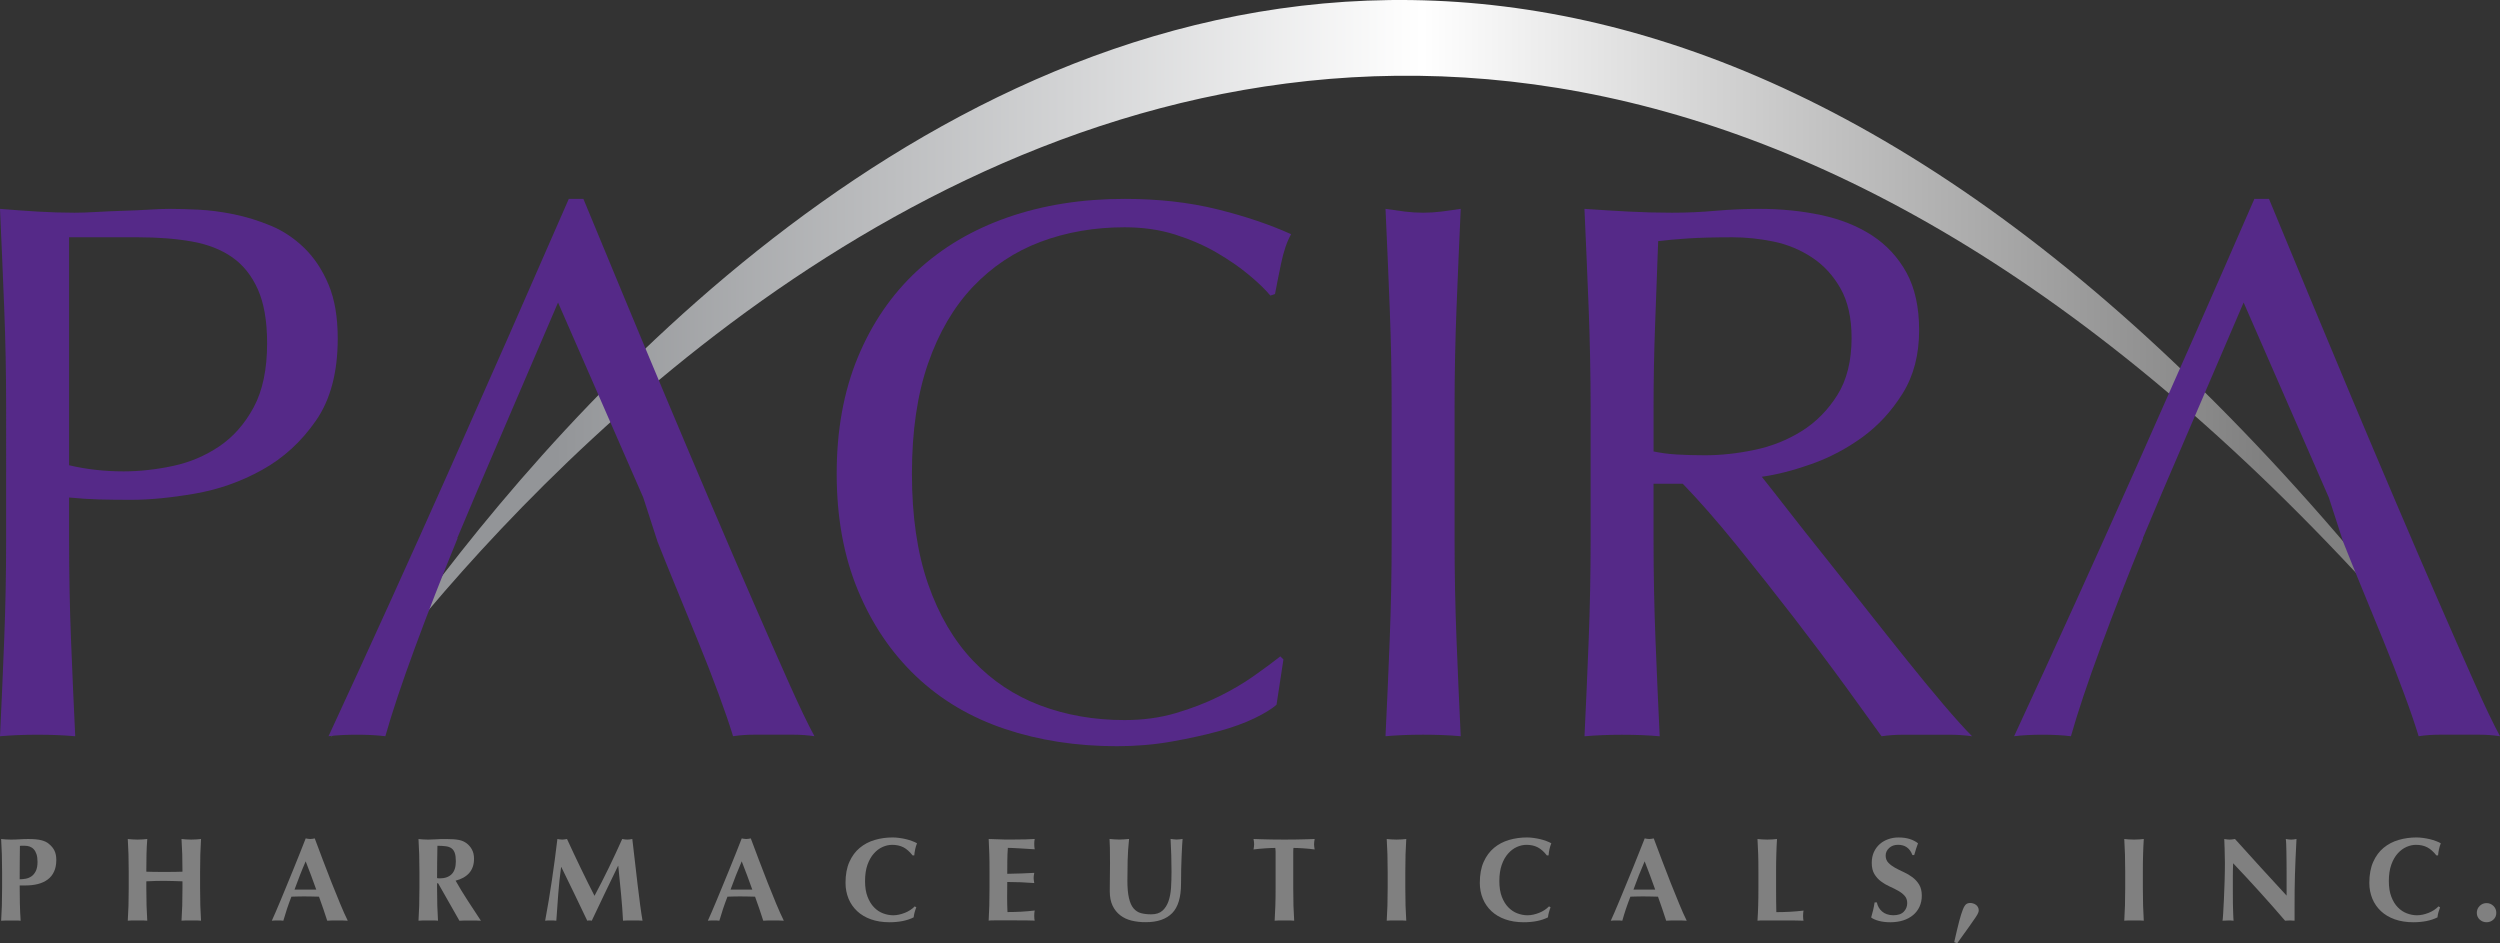 <?xml version="1.0" encoding="utf-8"?>
<!-- Generator: Adobe Illustrator 15.0.2, SVG Export Plug-In . SVG Version: 6.00 Build 0)  -->
<!DOCTYPE svg PUBLIC "-//W3C//DTD SVG 1.1//EN" "http://www.w3.org/Graphics/SVG/1.1/DTD/svg11.dtd">
<svg version="1.1" id="Layer_1" xmlns="http://www.w3.org/2000/svg" xmlns:xlink="http://www.w3.org/1999/xlink" x="0px" y="0px"
	 width="242.426px" height="91.471px" viewBox="4.58 4.042 242.426 91.471" enable-background="new 4.58 4.042 242.426 91.471"
	 xml:space="preserve">
<rect x="4.58" y="4.042" width="242.426" height="91.471" fill="#333333" stroke="none"/>
<g id="Logo">
	<path fill="#552988" d="M4.989,33.935c-0.125-3.15-0.26-6.364-0.409-9.639c1.191,0.1,2.394,0.186,3.61,0.261
		c1.215,0.074,2.419,0.112,3.609,0.112c0.597,0,1.314-0.024,2.158-0.074c0.844-0.048,1.701-0.086,2.568-0.113
		c0.868-0.024,1.7-0.061,2.494-0.111c0.793-0.048,1.463-0.075,2.01-0.075c0.745,0,1.663,0.027,2.753,0.075
		c1.092,0.051,2.245,0.2,3.462,0.448c1.215,0.248,2.418,0.621,3.609,1.115c1.191,0.499,2.271,1.217,3.239,2.16
		c0.968,0.943,1.749,2.122,2.344,3.535c0.597,1.414,0.894,3.165,0.894,5.248c0,3.276-0.707,5.932-2.121,7.964
		c-1.414,2.036-3.151,3.624-5.209,4.764c-2.061,1.144-4.244,1.912-6.55,2.308c-2.308,0.398-4.355,0.596-6.142,0.596
		c-1.142,0-2.184-0.012-3.126-0.036c-0.944-0.026-1.911-0.089-2.902-0.188v4.096c0,3.273,0.061,6.5,0.186,9.676
		c0.124,3.176,0.26,6.303,0.409,9.379c-1.143-0.102-2.357-0.148-3.647-0.148c-1.292,0-2.506,0.047-3.648,0.148
		c0.149-3.076,0.285-6.203,0.409-9.379c0.124-3.176,0.186-6.402,0.186-9.676V43.574C5.175,40.299,5.113,37.087,4.989,33.935z
		 M16.563,49.752c1.537,0,3.126-0.174,4.764-0.521c1.638-0.346,3.137-0.979,4.502-1.897c1.365-0.918,2.482-2.183,3.351-3.796
		c0.867-1.612,1.302-3.684,1.302-6.216c0-2.133-0.298-3.872-0.893-5.21c-0.596-1.341-1.428-2.382-2.493-3.125
		c-1.068-0.745-2.371-1.253-3.909-1.527c-1.538-0.272-3.275-0.409-5.209-0.409h-6.699v22.106
		C12.966,49.555,14.727,49.752,16.563,49.752z"/>
	<path fill="#552988" d="M126.245,73.683c-0.968,0.474-2.135,0.894-3.5,1.267c-1.365,0.375-2.893,0.707-4.578,1.006
		c-1.687,0.297-3.449,0.446-5.284,0.446c-3.92,0-7.544-0.562-10.866-1.676c-3.326-1.117-6.192-2.815-8.6-5.099
		c-2.406-2.283-4.291-5.073-5.656-8.375c-1.365-3.299-2.047-7.058-2.047-11.276c0-4.217,0.682-7.976,2.047-11.277
		c1.365-3.299,3.275-6.09,5.732-8.374c2.457-2.282,5.396-4.02,8.82-5.21c3.424-1.191,7.193-1.787,11.314-1.787
		c3.275,0,6.264,0.335,8.97,1.004c2.704,0.669,5.099,1.477,7.183,2.419c-0.396,0.696-0.721,1.638-0.969,2.828
		c-0.248,1.191-0.445,2.185-0.594,2.978l-0.447,0.149c-0.496-0.595-1.189-1.266-2.084-2.01c-0.893-0.745-1.936-1.462-3.127-2.158
		c-1.191-0.694-2.531-1.276-4.021-1.75c-1.487-0.47-3.125-0.707-4.911-0.707c-2.929,0-5.646,0.474-8.15,1.414
		c-2.508,0.945-4.689,2.396-6.551,4.355c-1.861,1.962-3.312,4.442-4.354,7.444c-1.042,3.003-1.562,6.563-1.562,10.682
		c0,4.12,0.521,7.679,1.562,10.683c1.042,3.002,2.493,5.482,4.354,7.442c1.861,1.961,4.043,3.412,6.551,4.354
		c2.504,0.941,5.222,1.412,8.15,1.412c1.786,0,3.434-0.223,4.949-0.668c1.513-0.447,2.903-0.979,4.168-1.602
		c1.266-0.619,2.407-1.29,3.424-2.01c1.018-0.719,1.873-1.352,2.567-1.896l0.3,0.297l-0.67,4.393
		C127.918,72.777,127.211,73.211,126.245,73.683z"/>
	<path fill="#552988" d="M139.342,33.935c-0.123-3.15-0.258-6.364-0.408-9.639c0.645,0.1,1.266,0.186,1.861,0.261
		c0.596,0.074,1.19,0.112,1.787,0.112c0.596,0,1.19-0.038,1.785-0.112c0.596-0.075,1.215-0.161,1.86-0.261
		c-0.147,3.275-0.285,6.489-0.408,9.639c-0.125,3.152-0.188,6.364-0.188,9.64v12.804c0,3.273,0.062,6.5,0.188,9.676
		c0.123,3.176,0.261,6.303,0.408,9.379c-1.142-0.102-2.356-0.148-3.646-0.148c-1.291,0-2.508,0.047-3.648,0.148
		c0.15-3.076,0.285-6.203,0.408-9.379c0.125-3.176,0.188-6.402,0.188-9.676V43.574C139.53,40.299,139.467,37.087,139.342,33.935z"/>
	<path fill="#552988" d="M158.633,33.935c-0.123-3.15-0.26-6.364-0.408-9.639c1.438,0.1,2.852,0.186,4.242,0.261
		c1.389,0.074,2.803,0.112,4.242,0.112c1.438,0,2.852-0.062,4.244-0.187c1.387-0.122,2.803-0.186,4.241-0.186
		c2.084,0,4.068,0.199,5.953,0.597c1.886,0.397,3.537,1.055,4.951,1.971c1.414,0.919,2.53,2.123,3.351,3.609
		c0.817,1.49,1.229,3.351,1.229,5.585c0,2.381-0.533,4.428-1.602,6.141c-1.066,1.71-2.369,3.126-3.908,4.242
		c-1.537,1.116-3.189,1.985-4.949,2.605c-1.762,0.621-3.361,1.031-4.801,1.228c0.598,0.745,1.414,1.787,2.457,3.127
		c1.041,1.34,2.207,2.816,3.496,4.428c1.293,1.614,2.633,3.301,4.021,5.062c1.39,1.762,2.729,3.452,4.021,5.062
		c1.291,1.612,2.506,3.09,3.646,4.432c1.142,1.338,2.06,2.357,2.754,3.051c-0.744-0.102-1.487-0.148-2.231-0.148s-1.488,0-2.232,0
		c-0.695,0-1.414,0-2.158,0c-0.746,0-1.465,0.047-2.16,0.148c-0.742-1.043-1.873-2.605-3.387-4.689
		c-1.514-2.082-3.189-4.316-5.025-6.699c-1.834-2.381-3.709-4.75-5.617-7.108c-1.91-2.354-3.66-4.354-5.248-5.992h-2.83v5.435
		c0,3.274,0.062,6.502,0.188,9.677c0.123,3.176,0.261,6.303,0.408,9.379c-1.142-0.103-2.356-0.147-3.646-0.147
		c-1.291,0-2.508,0.047-3.646,0.147c0.148-3.076,0.285-6.203,0.408-9.379c0.123-3.175,0.186-6.402,0.186-9.677V43.574
		C158.819,40.299,158.756,37.087,158.633,33.935z M167.194,48.116c0.82,0.049,1.723,0.074,2.717,0.074
		c1.537,0,3.137-0.172,4.801-0.521c1.662-0.346,3.189-0.954,4.578-1.824c1.39-0.867,2.543-2.034,3.461-3.498
		c0.918-1.463,1.377-3.312,1.377-5.546c0-1.934-0.36-3.535-1.078-4.8c-0.721-1.266-1.651-2.271-2.793-3.014
		c-1.141-0.745-2.381-1.253-3.721-1.527c-1.34-0.272-2.656-0.409-3.945-0.409c-1.737,0-3.176,0.037-4.315,0.111
		c-1.144,0.075-2.11,0.163-2.903,0.261c-0.101,2.729-0.199,5.434-0.297,8.113c-0.101,2.679-0.15,5.359-0.15,8.039v4.244
		C165.618,47.966,166.375,48.066,167.194,48.116z"/>
	
		<linearGradient id="SVGID_1_" gradientUnits="userSpaceOnUse" x1="58.39" y1="58.523" x2="223.947" y2="58.523" gradientTransform="matrix(1 0 0 -1 0 98.333)">
		<stop  offset="0" style="stop-color:#939598"/>
		<stop  offset="0.508" style="stop-color:#FFFFFF"/>
		<stop  offset="1" style="stop-color:#808080"/>
	</linearGradient>
	<path fill="url(#SVGID_1_)" d="M246.278,74.917C129.592-84.938,36.643,75.579,36.643,75.579s94.395-144,209.635-0.652V74.917z"/>
	<path fill="#552988" d="M81.061,70.222c-1.018-2.281-2.158-4.875-3.423-7.779c-1.266-2.901-2.618-6.04-4.057-9.416
		c-1.44-3.374-2.88-6.773-4.317-10.197c-1.439-3.425-2.855-6.812-4.242-10.161c-1.39-3.35-2.68-6.463-3.871-9.341h-1.414
		c-3.871,8.883-7.719,17.616-11.537,26.201c-3.822,8.587-7.742,17.22-11.762,25.904c0.844-0.103,1.762-0.147,2.754-0.147
		c0.992,0,1.91,0.047,2.755,0.147c0.644-2.281,1.61-5.175,2.902-8.673c1.231-3.34,2.603-6.854,4.106-10.532h-0.037l1.9-4.503
		l7.875-18.348l8.262,18.907l1.372,4.238h-0.005c0.553,1.396,1.136,2.84,1.76,4.357c0.744,1.812,1.477,3.6,2.196,5.361
		c0.718,1.762,1.378,3.448,1.972,5.061c0.596,1.613,1.068,2.99,1.415,4.132c0.694-0.103,1.352-0.147,1.973-0.147
		c0.62,0,1.276,0,1.972,0c0.694,0,1.352,0,1.974,0c0.618,0,1.276,0.047,1.973,0.147C82.911,74.245,82.079,72.504,81.061,70.222z"/>
	<path fill="#552988" d="M244.514,70.222c-1.018-2.281-2.158-4.875-3.424-7.779c-1.266-2.901-2.617-6.04-4.057-9.416
		c-1.439-3.374-2.88-6.773-4.318-10.197c-1.439-3.425-2.854-6.812-4.242-10.161c-1.391-3.35-2.68-6.463-3.869-9.341h-1.416
		c-3.869,8.883-7.717,17.616-11.537,26.201c-3.822,8.587-7.74,17.22-11.762,25.904c0.846-0.103,1.762-0.147,2.756-0.147
		c0.992,0,1.91,0.047,2.754,0.147c0.645-2.281,1.611-5.175,2.902-8.673c1.229-3.34,2.602-6.854,4.104-10.532h-0.034l1.899-4.503
		l7.875-18.348l8.26,18.907l1.373,4.238h-0.006c0.556,1.396,1.136,2.84,1.761,4.357c0.743,1.812,1.477,3.6,2.196,5.361
		c0.717,1.762,1.377,3.448,1.972,5.061c0.598,1.613,1.067,2.99,1.416,4.132c0.692-0.103,1.352-0.147,1.973-0.147s1.277,0,1.973,0
		c0.693,0,1.35,0,1.973,0c0.619,0,1.275,0.047,1.971,0.147C246.362,74.245,245.53,72.504,244.514,70.222z"/>
	<path fill="#808080" d="M4.76,86.892C4.745,86.398,4.721,85.9,4.69,85.4c0.132,0.017,0.273,0.029,0.427,0.039
		c0.153,0.015,0.327,0.019,0.519,0.019c0.27,0,0.548-0.008,0.835-0.027c0.289-0.02,0.572-0.03,0.848-0.03
		c0.546,0,0.973,0.039,1.28,0.121c0.308,0.08,0.549,0.196,0.725,0.353c0.246,0.201,0.428,0.422,0.543,0.668
		c0.115,0.246,0.173,0.543,0.173,0.889c0,0.438-0.073,0.814-0.219,1.129c-0.146,0.316-0.351,0.572-0.617,0.768
		c-0.266,0.197-0.578,0.34-0.94,0.434c-0.359,0.093-0.756,0.14-1.187,0.14H6.488c0,0.574,0.006,1.149,0.018,1.724
		c0.012,0.574,0.037,1.141,0.075,1.701c-0.131-0.017-0.273-0.023-0.427-0.023c-0.154,0-0.327,0-0.518,0c-0.192,0-0.365,0-0.519,0
		c-0.154,0-0.295,0.008-0.427,0.023c0.031-0.478,0.055-0.964,0.07-1.459c0.015-0.496,0.023-1.062,0.023-1.701v-1.568
		C4.783,87.958,4.774,87.388,4.76,86.892z M8.121,86.875c-0.065-0.199-0.154-0.357-0.266-0.478
		c-0.111-0.121-0.242-0.207-0.392-0.263c-0.15-0.053-0.305-0.079-0.467-0.079H6.73c-0.039,0-0.078,0-0.116,0
		c-0.038,0-0.072,0.004-0.103,0.012c-0.007,0.554-0.013,1.099-0.017,1.632c-0.004,0.534-0.006,1.071-0.006,1.608
		c0.193,0,0.391-0.021,0.594-0.058c0.205-0.039,0.39-0.117,0.559-0.237c0.169-0.117,0.308-0.289,0.416-0.513
		c0.108-0.223,0.162-0.52,0.162-0.889C8.219,87.323,8.186,87.077,8.121,86.875z"/>
	<path fill="#808080" d="M21.399,89.476c-0.293-0.013-0.586-0.019-0.878-0.019s-0.584,0.004-0.876,0.012
		c-0.292,0.009-0.584,0.019-0.876,0.035v0.656c0,0.639,0.007,1.205,0.023,1.701c0.015,0.496,0.039,0.982,0.068,1.459
		c-0.13-0.016-0.272-0.023-0.426-0.023c-0.154,0-0.325,0-0.518,0s-0.366,0-0.52,0s-0.297,0.009-0.425,0.023
		c0.03-0.477,0.052-0.963,0.069-1.459c0.015-0.496,0.022-1.062,0.022-1.701v-1.568c0-0.637-0.007-1.204-0.022-1.7
		c-0.017-0.494-0.039-0.992-0.069-1.492c0.128,0.017,0.272,0.029,0.425,0.039c0.153,0.015,0.327,0.019,0.52,0.019
		s0.364-0.004,0.518-0.019c0.154-0.01,0.296-0.022,0.426-0.039c-0.038,0.5-0.063,0.994-0.074,1.481
		c-0.012,0.488-0.018,1.052-0.018,1.688c0.2,0.009,0.441,0.017,0.722,0.019c0.281,0.004,0.627,0.006,1.043,0.006
		c0.415,0,0.753-0.002,1.013-0.006c0.263-0.002,0.505-0.01,0.728-0.019c0-0.637-0.007-1.198-0.022-1.688
		c-0.015-0.488-0.039-0.981-0.07-1.481c0.131,0.017,0.273,0.029,0.427,0.039c0.155,0.015,0.326,0.019,0.519,0.019
		s0.366-0.004,0.519-0.019c0.154-0.01,0.297-0.022,0.427-0.039c-0.031,0.5-0.055,0.998-0.069,1.492
		c-0.015,0.496-0.022,1.063-0.022,1.7v1.568c0,0.639,0.007,1.205,0.022,1.701c0.015,0.496,0.039,0.982,0.069,1.459
		c-0.13-0.016-0.273-0.023-0.427-0.023c-0.153,0-0.326,0-0.519,0c-0.192,0-0.364,0-0.519,0c-0.154,0-0.296,0.009-0.427,0.023
		c0.031-0.477,0.055-0.963,0.07-1.459s0.022-1.062,0.022-1.701v-0.656C21.982,89.499,21.691,89.488,21.399,89.476z"/>
	<path fill="#808080" d="M38.303,93.323c-0.185-0.017-0.359-0.023-0.525-0.023c-0.165,0-0.328,0-0.489,0c-0.162,0-0.324,0-0.491,0
		c-0.166,0-0.327,0.008-0.488,0.023c-0.125-0.378-0.252-0.763-0.382-1.154c-0.131-0.392-0.271-0.783-0.415-1.176
		c-0.245-0.009-0.492-0.013-0.737-0.017c-0.247-0.007-0.493-0.009-0.738-0.009c-0.2,0-0.399,0.002-0.6,0.009
		c-0.2,0.004-0.399,0.008-0.6,0.017c-0.153,0.393-0.295,0.784-0.426,1.176c-0.13,0.393-0.25,0.776-0.357,1.154
		c-0.091-0.017-0.183-0.023-0.271-0.023c-0.088,0-0.179,0-0.271,0c-0.092,0-0.184,0-0.277,0c-0.092,0-0.192,0.008-0.299,0.023
		c0.091-0.201,0.215-0.479,0.368-0.83c0.154-0.354,0.323-0.755,0.508-1.199c0.185-0.445,0.382-0.926,0.593-1.438
		c0.212-0.511,0.423-1.024,0.635-1.549c0.211-0.522,0.418-1.039,0.623-1.548c0.203-0.506,0.389-0.979,0.559-1.418
		c0.076,0.017,0.15,0.031,0.219,0.041c0.069,0.015,0.143,0.019,0.219,0.019c0.078,0,0.15-0.004,0.22-0.019
		c0.069-0.01,0.142-0.024,0.219-0.041c0.247,0.654,0.51,1.354,0.789,2.101c0.28,0.744,0.563,1.478,0.849,2.197
		c0.283,0.719,0.561,1.399,0.831,2.047C37.834,92.331,38.081,92.875,38.303,93.323z M34.221,87.566
		c-0.201,0.461-0.389,0.918-0.564,1.367c-0.178,0.45-0.352,0.909-0.52,1.377h2.111c-0.17-0.468-0.339-0.927-0.502-1.377
		C34.58,88.484,34.407,88.027,34.221,87.566z"/>
	<path fill="#808080" d="M46.963,89.689v0.474c0,0.639,0.006,1.205,0.022,1.7c0.016,0.496,0.038,0.981,0.069,1.46
		c-0.131-0.017-0.273-0.023-0.426-0.023c-0.154,0-0.328,0-0.52,0s-0.365,0-0.52,0c-0.153,0-0.296,0.008-0.426,0.023
		c0.029-0.479,0.053-0.964,0.068-1.46c0.015-0.495,0.023-1.062,0.023-1.7v-1.568c0-0.637-0.008-1.205-0.023-1.701
		c-0.016-0.494-0.039-0.992-0.068-1.492c0.13,0.016,0.272,0.029,0.426,0.039c0.154,0.014,0.328,0.018,0.52,0.018
		c0.207,0,0.443-0.008,0.708-0.026c0.266-0.021,0.595-0.029,0.986-0.029c0.292,0,0.543,0.009,0.751,0.022
		c0.207,0.015,0.385,0.037,0.535,0.068s0.281,0.07,0.393,0.121s0.217,0.109,0.316,0.178c0.231,0.17,0.414,0.379,0.547,0.629
		c0.136,0.25,0.203,0.55,0.203,0.896c0,0.562-0.154,1.021-0.462,1.373s-0.749,0.603-1.325,0.75c0.369,0.651,0.764,1.304,1.188,1.953
		c0.422,0.647,0.846,1.293,1.268,1.933c-0.176-0.017-0.349-0.023-0.518-0.023c-0.17,0-0.344,0-0.519,0c-0.179,0-0.353,0-0.525,0
		c-0.172,0-0.349,0.008-0.524,0.023l-2.065-3.634h-0.102V89.689z M48.681,86.758c-0.069-0.198-0.175-0.352-0.317-0.454
		c-0.142-0.103-0.327-0.171-0.555-0.201c-0.226-0.028-0.496-0.047-0.812-0.047c-0.022,1.047-0.034,2.092-0.034,3.137
		c0.046,0.009,0.09,0.015,0.133,0.019c0.041,0.004,0.081,0.006,0.12,0.006c0.507,0,0.896-0.137,1.165-0.41
		c0.268-0.271,0.402-0.686,0.402-1.24C48.784,87.23,48.75,86.959,48.681,86.758z"/>
	<path fill="#808080" d="M58.713,90.738c-0.062,0.861-0.123,1.724-0.186,2.585c-0.092-0.017-0.184-0.023-0.275-0.023
		s-0.182,0-0.266,0c-0.092,0-0.182,0-0.271,0c-0.088,0-0.179,0.008-0.271,0.023c0.246-1.322,0.464-2.64,0.656-3.945
		c0.194-1.305,0.37-2.631,0.53-3.978c0.086,0.017,0.165,0.029,0.238,0.039c0.072,0.015,0.152,0.019,0.235,0.019
		c0.068,0,0.143-0.004,0.218-0.019c0.078-0.01,0.159-0.022,0.242-0.039c0.209,0.461,0.427,0.931,0.654,1.406
		c0.226,0.478,0.451,0.95,0.678,1.424c0.229,0.476,0.455,0.938,0.682,1.392c0.228,0.453,0.443,0.883,0.652,1.289
		c0.459-0.859,0.92-1.761,1.377-2.701c0.458-0.943,0.893-1.879,1.309-2.81c0.192,0.037,0.357,0.058,0.496,0.058
		c0.131,0,0.292-0.021,0.484-0.058c0.078,0.66,0.159,1.371,0.248,2.134c0.088,0.76,0.174,1.506,0.258,2.231
		c0.086,0.728,0.17,1.403,0.255,2.034c0.085,0.63,0.161,1.138,0.23,1.521c-0.153-0.016-0.31-0.023-0.468-0.023
		c-0.156,0-0.312,0-0.467,0c-0.155,0-0.311,0-0.472,0c-0.163,0-0.323,0.009-0.484,0.023c-0.038-0.791-0.103-1.648-0.19-2.572
		c-0.089-0.922-0.178-1.838-0.271-2.744h-0.021c-0.439,0.906-0.87,1.802-1.292,2.677c-0.425,0.875-0.843,1.756-1.257,2.642
		c-0.039-0.009-0.076-0.015-0.109-0.019c-0.035-0.005-0.071-0.007-0.109-0.007c-0.039,0-0.075,0.002-0.111,0.007
		c-0.033,0.004-0.07,0.01-0.109,0.019c-0.414-0.861-0.827-1.724-1.238-2.584c-0.412-0.861-0.837-1.732-1.275-2.617H58.99
		C58.868,89.004,58.775,89.875,58.713,90.738z"/>
	<path fill="#808080" d="M80.588,93.323c-0.186-0.017-0.359-0.023-0.525-0.023c-0.164,0-0.328,0-0.49,0c-0.16,0-0.324,0-0.49,0
		c-0.165,0-0.328,0.008-0.49,0.023c-0.123-0.378-0.249-0.763-0.38-1.154c-0.131-0.392-0.271-0.783-0.415-1.176
		c-0.246-0.009-0.492-0.013-0.737-0.017c-0.247-0.007-0.493-0.009-0.739-0.009c-0.2,0-0.399,0.002-0.6,0.009
		c-0.199,0.004-0.399,0.008-0.6,0.017c-0.152,0.393-0.296,0.784-0.426,1.176c-0.131,0.393-0.25,0.776-0.358,1.154
		c-0.093-0.017-0.183-0.023-0.271-0.023s-0.18,0-0.271,0c-0.091,0-0.185,0-0.277,0c-0.092,0-0.191,0.008-0.299,0.023
		c0.094-0.201,0.215-0.479,0.369-0.83c0.153-0.354,0.322-0.755,0.507-1.199c0.185-0.445,0.384-0.926,0.594-1.438
		c0.212-0.511,0.423-1.024,0.635-1.549c0.211-0.522,0.419-1.039,0.624-1.548c0.203-0.506,0.389-0.979,0.558-1.418
		c0.077,0.017,0.149,0.031,0.22,0.041c0.069,0.015,0.143,0.019,0.217,0.019c0.078,0,0.152-0.004,0.221-0.019
		c0.07-0.01,0.143-0.024,0.22-0.041c0.245,0.654,0.509,1.354,0.79,2.101c0.279,0.744,0.562,1.478,0.848,2.197
		c0.285,0.719,0.561,1.399,0.829,2.047C80.12,92.331,80.366,92.875,80.588,93.323z M76.505,87.566
		c-0.199,0.461-0.388,0.918-0.564,1.367c-0.177,0.45-0.351,0.909-0.52,1.377h2.11c-0.168-0.468-0.337-0.927-0.501-1.377
		C76.866,88.484,76.69,88.027,76.505,87.566z"/>
	<path fill="#808080" d="M93.272,92.508c-0.047,0.164-0.076,0.328-0.094,0.49c-0.621,0.314-1.406,0.474-2.351,0.474
		c-0.669,0-1.268-0.097-1.793-0.283c-0.527-0.188-0.974-0.453-1.339-0.797c-0.365-0.343-0.644-0.746-0.836-1.216
		c-0.19-0.469-0.288-0.977-0.288-1.52c0-0.802,0.124-1.48,0.374-2.037c0.25-0.558,0.585-1.011,1.004-1.359
		c0.42-0.35,0.906-0.605,1.459-0.768c0.553-0.164,1.134-0.242,1.74-0.242c0.2,0,0.412,0.016,0.636,0.047
		c0.222,0.029,0.437,0.07,0.646,0.119c0.207,0.051,0.405,0.108,0.594,0.182c0.188,0.068,0.346,0.141,0.479,0.217
		c-0.078,0.193-0.137,0.387-0.178,0.584c-0.043,0.195-0.072,0.393-0.088,0.594h-0.161c-0.292-0.371-0.591-0.633-0.899-0.791
		c-0.309-0.156-0.669-0.236-1.083-0.236c-0.309,0-0.617,0.068-0.931,0.207c-0.311,0.14-0.593,0.351-0.846,0.636
		c-0.254,0.284-0.459,0.646-0.619,1.09c-0.156,0.44-0.235,0.972-0.235,1.586c0,0.593,0.081,1.099,0.243,1.517
		s0.371,0.762,0.629,1.024c0.257,0.267,0.547,0.461,0.875,0.584s0.655,0.187,0.986,0.187c0.184,0,0.373-0.023,0.566-0.064
		c0.191-0.043,0.379-0.1,0.563-0.174c0.186-0.072,0.36-0.164,0.524-0.271c0.166-0.106,0.311-0.227,0.434-0.356l0.15,0.094
		C93.37,92.179,93.317,92.342,93.272,92.508z"/>
	<path fill="#808080" d="M100.515,86.892c-0.013-0.494-0.033-0.992-0.062-1.492c0.346,0.009,0.689,0.019,1.027,0.033
		c0.339,0.019,0.68,0.022,1.027,0.022c0.568,0,1.074-0.004,1.516-0.018c0.441-0.01,0.74-0.023,0.894-0.039
		c-0.032,0.123-0.046,0.283-0.046,0.484c0,0.123,0.002,0.219,0.012,0.287c0.007,0.07,0.019,0.146,0.034,0.229
		c-0.224-0.015-0.468-0.028-0.731-0.045c-0.266-0.017-0.524-0.03-0.773-0.047c-0.25-0.017-0.475-0.026-0.674-0.035
		c-0.201-0.008-0.344-0.01-0.428-0.01c-0.031,0.422-0.047,0.842-0.051,1.258c-0.005,0.414-0.007,0.832-0.007,1.256
		c0.499-0.008,0.952-0.021,1.354-0.034c0.404-0.017,0.824-0.035,1.264-0.058c-0.023,0.131-0.041,0.229-0.047,0.299
		c-0.008,0.07-0.012,0.144-0.012,0.22c0,0.062,0.006,0.125,0.018,0.188c0.012,0.065,0.024,0.159,0.041,0.282
		c-0.877-0.067-1.75-0.104-2.618-0.104c0,0.246-0.001,0.492-0.005,0.736c-0.005,0.248-0.006,0.494-0.006,0.74
		c0,0.498,0.011,0.979,0.033,1.441c0.439,0,0.876-0.013,1.314-0.035c0.439-0.023,0.883-0.062,1.327-0.115
		c-0.016,0.084-0.027,0.16-0.034,0.229c-0.01,0.067-0.012,0.166-0.012,0.289s0.002,0.22,0.012,0.287
		c0.007,0.069,0.019,0.127,0.034,0.174c-0.208-0.008-0.464-0.014-0.768-0.019c-0.304-0.004-0.72-0.006-1.251-0.006
		c-0.469,0-0.85,0-1.141,0c-0.285,0-0.513,0-0.688,0c-0.172,0-0.303,0.002-0.391,0.006c-0.089,0.005-0.164,0.011-0.227,0.019
		c0.028-0.478,0.049-0.963,0.062-1.459c0.013-0.495,0.021-1.062,0.021-1.7V88.59C100.537,87.958,100.528,87.388,100.515,86.892z"/>
	<path fill="#808080" d="M114.322,93.316c-0.429-0.104-0.797-0.276-1.112-0.521c-0.315-0.242-0.564-0.553-0.744-0.934
		c-0.181-0.381-0.271-0.844-0.271-1.391c0-0.307,0.002-0.582,0.006-0.822c0.004-0.242,0.006-0.469,0.006-0.676
		s0.002-0.406,0.006-0.6c0.002-0.191,0.005-0.394,0.005-0.601c0-0.623-0.005-1.127-0.011-1.51c-0.008-0.386-0.02-0.675-0.035-0.865
		c0.155,0.017,0.312,0.028,0.475,0.039c0.162,0.015,0.318,0.019,0.473,0.019c0.152,0,0.311-0.004,0.473-0.019
		c0.16-0.011,0.317-0.022,0.473-0.039c-0.077,0.744-0.125,1.438-0.139,2.082c-0.017,0.642-0.024,1.293-0.024,1.955
		c0,0.698,0.05,1.265,0.152,1.694c0.099,0.429,0.246,0.763,0.442,0.996c0.197,0.234,0.438,0.39,0.722,0.467
		c0.282,0.076,0.614,0.115,0.991,0.115c0.46,0,0.822-0.115,1.084-0.346c0.261-0.23,0.459-0.539,0.593-0.922
		c0.136-0.385,0.216-0.826,0.249-1.322c0.029-0.494,0.045-1.012,0.045-1.551c0-0.529-0.007-1.059-0.023-1.584
		c-0.014-0.527-0.037-1.055-0.068-1.586c0.109,0.016,0.211,0.029,0.312,0.039c0.1,0.014,0.189,0.018,0.275,0.018
		c0.102,0,0.195-0.004,0.289-0.018c0.092-0.01,0.188-0.023,0.289-0.039c-0.017,0.168-0.031,0.395-0.047,0.68
		s-0.031,0.613-0.047,0.986c-0.016,0.373-0.029,0.783-0.041,1.234c-0.012,0.449-0.016,0.924-0.016,1.424
		c0,1.336-0.288,2.297-0.865,2.877c-0.576,0.58-1.422,0.871-2.537,0.871C115.208,93.472,114.749,93.418,114.322,93.316z"/>
	<path fill="#808080" d="M128.276,86.667c-0.004-0.184-0.016-0.317-0.031-0.401c-0.115,0-0.256,0.002-0.426,0.01
		c-0.17,0.009-0.352,0.021-0.542,0.029c-0.192,0.012-0.39,0.026-0.589,0.047s-0.384,0.039-0.553,0.062
		c0.015-0.084,0.027-0.168,0.04-0.254c0.013-0.084,0.018-0.168,0.018-0.252c0-0.086-0.005-0.17-0.018-0.254
		c-0.012-0.086-0.024-0.168-0.04-0.254c0.261,0.008,0.499,0.016,0.709,0.023c0.211,0.007,0.428,0.012,0.646,0.016
		c0.219,0.006,0.457,0.01,0.715,0.014c0.258,0.002,0.566,0.004,0.928,0.004c0.363,0,0.673-0.002,0.929-0.004
		c0.258-0.004,0.494-0.008,0.709-0.014c0.215-0.004,0.426-0.008,0.629-0.016s0.425-0.016,0.662-0.023
		c-0.015,0.086-0.026,0.168-0.039,0.254c-0.01,0.084-0.019,0.168-0.019,0.254c0,0.084,0.009,0.168,0.019,0.252
		c0.013,0.086,0.024,0.17,0.039,0.254c-0.151-0.022-0.326-0.043-0.519-0.062c-0.192-0.021-0.383-0.035-0.571-0.047
		c-0.188-0.011-0.365-0.021-0.535-0.029c-0.168-0.008-0.312-0.01-0.429-0.01c-0.006,0.036-0.012,0.092-0.016,0.159
		c-0.004,0.07-0.006,0.15-0.006,0.242v0.613v2.881c0,0.639,0.008,1.205,0.021,1.701c0.018,0.496,0.041,0.982,0.07,1.459
		c-0.132-0.016-0.271-0.023-0.429-0.023c-0.151,0-0.323,0-0.519,0c-0.19,0-0.364,0-0.52,0c-0.154,0-0.295,0.009-0.426,0.023
		c0.031-0.477,0.053-0.963,0.068-1.459c0.018-0.496,0.024-1.062,0.024-1.701V87.28C128.282,87.056,128.28,86.853,128.276,86.667z"/>
	<path fill="#808080" d="M139.12,86.892c-0.016-0.494-0.037-0.992-0.068-1.492c0.13,0.017,0.271,0.029,0.427,0.039
		c0.151,0.015,0.326,0.019,0.521,0.019c0.19,0,0.362-0.004,0.518-0.019c0.154-0.01,0.297-0.022,0.428-0.039
		c-0.031,0.5-0.055,0.998-0.07,1.492c-0.016,0.496-0.022,1.063-0.022,1.7v1.568c0,0.639,0.008,1.205,0.022,1.701
		c0.016,0.496,0.039,0.982,0.07,1.459c-0.131-0.016-0.273-0.023-0.428-0.023c-0.155,0-0.326,0-0.518,0c-0.193,0-0.367,0-0.521,0
		s-0.297,0.009-0.427,0.023c0.031-0.477,0.054-0.963,0.068-1.459c0.016-0.496,0.023-1.062,0.023-1.701v-1.568
		C139.143,87.958,139.135,87.388,139.12,86.892z"/>
	<path fill="#808080" d="M154.78,92.508c-0.047,0.164-0.078,0.328-0.094,0.49c-0.623,0.314-1.406,0.474-2.352,0.474
		c-0.67,0-1.269-0.097-1.793-0.283c-0.529-0.188-0.974-0.453-1.34-0.797c-0.363-0.343-0.644-0.746-0.834-1.216
		c-0.193-0.469-0.289-0.977-0.289-1.52c0-0.802,0.123-1.48,0.373-2.037c0.25-0.558,0.586-1.011,1.004-1.359
		c0.42-0.35,0.905-0.605,1.459-0.768c0.555-0.162,1.135-0.242,1.742-0.242c0.198,0,0.409,0.016,0.635,0.047
		c0.221,0.029,0.438,0.07,0.645,0.119c0.207,0.051,0.404,0.108,0.594,0.182c0.188,0.068,0.348,0.141,0.479,0.217
		c-0.075,0.193-0.137,0.387-0.18,0.584c-0.041,0.195-0.07,0.393-0.084,0.594h-0.164c-0.289-0.371-0.592-0.633-0.897-0.791
		c-0.308-0.156-0.668-0.236-1.082-0.236c-0.31,0-0.619,0.068-0.931,0.207c-0.311,0.14-0.594,0.351-0.846,0.636
		c-0.256,0.284-0.461,0.646-0.619,1.09c-0.156,0.44-0.235,0.972-0.235,1.586c0,0.593,0.082,1.099,0.241,1.517
		c0.162,0.418,0.371,0.762,0.629,1.024c0.259,0.267,0.55,0.461,0.875,0.584c0.328,0.123,0.656,0.187,0.986,0.187
		c0.187,0,0.375-0.023,0.564-0.064c0.193-0.043,0.383-0.1,0.566-0.174c0.186-0.072,0.358-0.164,0.524-0.271
		c0.164-0.106,0.308-0.227,0.433-0.356l0.149,0.094C154.877,92.179,154.823,92.342,154.78,92.508z"/>
	<path fill="#808080" d="M168.143,93.323c-0.184-0.017-0.359-0.023-0.525-0.023c-0.164,0-0.326,0-0.488,0s-0.323,0-0.491,0
		c-0.164,0-0.328,0.008-0.49,0.023c-0.121-0.378-0.25-0.763-0.381-1.154s-0.269-0.783-0.412-1.176
		c-0.248-0.009-0.494-0.013-0.739-0.017c-0.246-0.007-0.492-0.009-0.736-0.009c-0.201,0-0.4,0.002-0.601,0.009
		c-0.198,0.004-0.397,0.008-0.6,0.017c-0.154,0.393-0.296,0.784-0.429,1.176c-0.131,0.393-0.25,0.776-0.354,1.154
		c-0.097-0.017-0.185-0.023-0.271-0.023c-0.09,0-0.183,0-0.271,0c-0.094,0-0.186,0-0.277,0c-0.091,0-0.193,0.008-0.299,0.023
		c0.092-0.201,0.215-0.479,0.369-0.83c0.152-0.354,0.32-0.755,0.506-1.199c0.186-0.445,0.385-0.926,0.594-1.438
		c0.211-0.511,0.422-1.024,0.637-1.549c0.209-0.522,0.418-1.039,0.621-1.548c0.203-0.506,0.39-0.979,0.562-1.418
		c0.076,0.017,0.147,0.031,0.22,0.041c0.067,0.015,0.141,0.019,0.217,0.019c0.078,0,0.149-0.004,0.221-0.019
		c0.068-0.01,0.141-0.024,0.217-0.041c0.248,0.654,0.51,1.354,0.791,2.101c0.279,0.744,0.562,1.478,0.848,2.197
		c0.285,0.719,0.562,1.399,0.83,2.047C167.674,92.331,167.92,92.875,168.143,93.323z M164.063,87.566
		c-0.201,0.461-0.391,0.918-0.568,1.367c-0.176,0.45-0.35,0.909-0.518,1.377h2.109c-0.168-0.468-0.336-0.927-0.5-1.377
		C164.42,88.484,164.245,88.027,164.063,87.566z"/>
	<path fill="#808080" d="M175.073,86.892c-0.014-0.494-0.039-0.992-0.068-1.492c0.132,0.017,0.273,0.029,0.427,0.039
		c0.153,0.015,0.325,0.019,0.519,0.019c0.192,0,0.366-0.004,0.521-0.019c0.151-0.01,0.295-0.022,0.426-0.039
		c-0.03,0.5-0.056,0.998-0.067,1.492c-0.017,0.496-0.023,1.063-0.023,1.7v1.568c0,0.439,0.002,0.861,0.006,1.271
		s0.01,0.762,0.018,1.062c0.438,0,0.875-0.013,1.312-0.035c0.439-0.023,0.881-0.062,1.326-0.115c-0.016,0.084-0.027,0.16-0.033,0.23
		c-0.008,0.067-0.012,0.165-0.012,0.288s0.004,0.22,0.012,0.287c0.006,0.069,0.018,0.127,0.033,0.175
		c-0.205-0.009-0.463-0.015-0.766-0.019c-0.306-0.005-0.722-0.007-1.252-0.007c-0.47,0-0.849,0-1.142,0c-0.285,0-0.515,0-0.687,0
		c-0.174,0-0.305,0.002-0.395,0.007c-0.086,0.004-0.162,0.01-0.223,0.019c0.029-0.479,0.055-0.964,0.067-1.46
		c0.017-0.495,0.022-1.062,0.022-1.7v-1.568C175.096,87.958,175.088,87.388,175.073,86.892z"/>
	<path fill="#808080" d="M188.633,85.963c-0.354,0-0.643,0.104-0.865,0.312c-0.223,0.209-0.334,0.451-0.334,0.729
		c0,0.283,0.086,0.516,0.26,0.695c0.172,0.182,0.391,0.346,0.65,0.491c0.264,0.146,0.543,0.285,0.842,0.42
		c0.301,0.136,0.582,0.302,0.842,0.496c0.262,0.196,0.479,0.435,0.652,0.715c0.172,0.281,0.258,0.64,0.258,1.078
		c0,0.384-0.072,0.735-0.217,1.056c-0.146,0.319-0.355,0.594-0.623,0.819c-0.27,0.228-0.592,0.397-0.963,0.519
		c-0.373,0.119-0.791,0.18-1.25,0.18c-0.416,0-0.787-0.045-1.113-0.133c-0.328-0.088-0.576-0.199-0.744-0.33
		c0.076-0.268,0.143-0.514,0.195-0.736c0.052-0.223,0.1-0.467,0.139-0.729h0.219c0.031,0.17,0.088,0.33,0.174,0.479
		c0.084,0.15,0.191,0.283,0.322,0.398s0.289,0.207,0.473,0.271c0.187,0.063,0.392,0.101,0.623,0.101
		c0.461,0,0.802-0.117,1.021-0.349c0.222-0.229,0.33-0.508,0.33-0.829c0-0.294-0.086-0.529-0.256-0.716
		c-0.168-0.185-0.379-0.349-0.634-0.489c-0.254-0.142-0.53-0.281-0.829-0.414c-0.302-0.136-0.578-0.3-0.83-0.49
		c-0.254-0.193-0.468-0.43-0.636-0.709c-0.168-0.281-0.254-0.641-0.254-1.078c0-0.4,0.072-0.754,0.213-1.062
		c0.144-0.307,0.334-0.564,0.572-0.771c0.238-0.209,0.514-0.364,0.824-0.473c0.311-0.109,0.641-0.162,0.986-0.162
		c0.416,0,0.777,0.049,1.09,0.15c0.311,0.1,0.578,0.238,0.801,0.414c-0.07,0.178-0.129,0.348-0.18,0.514s-0.113,0.375-0.189,0.629
		h-0.174C189.782,86.293,189.317,85.963,188.633,85.963z"/>
	<path fill="#808080" d="M194.567,93.361c0.131-0.493,0.252-0.873,0.357-1.135c0.106-0.263,0.217-0.433,0.324-0.509
		c0.104-0.075,0.235-0.114,0.391-0.114c0.094,0,0.188,0.017,0.281,0.047c0.1,0.029,0.188,0.074,0.268,0.134
		c0.08,0.057,0.146,0.131,0.195,0.225c0.051,0.092,0.076,0.195,0.076,0.311c0,0.068-0.019,0.15-0.056,0.242
		c-0.032,0.092-0.118,0.244-0.262,0.457c-0.144,0.211-0.354,0.512-0.629,0.904c-0.277,0.393-0.658,0.922-1.144,1.59l-0.287-0.113
		C194.276,94.538,194.436,93.859,194.567,93.361z"/>
	<path fill="#808080" d="M210.639,86.892c-0.016-0.494-0.037-0.992-0.068-1.492c0.131,0.017,0.273,0.029,0.426,0.039
		c0.154,0.015,0.328,0.019,0.519,0.019c0.192,0,0.366-0.004,0.521-0.019c0.152-0.01,0.295-0.022,0.426-0.039
		c-0.03,0.5-0.055,0.998-0.067,1.492c-0.017,0.496-0.022,1.063-0.022,1.7v1.568c0,0.639,0.008,1.205,0.022,1.701
		s0.037,0.982,0.067,1.459c-0.131-0.016-0.272-0.023-0.426-0.023c-0.154,0-0.328,0-0.521,0c-0.188,0-0.363,0-0.519,0
		c-0.151,0-0.295,0.009-0.426,0.023c0.031-0.477,0.053-0.963,0.068-1.459c0.015-0.496,0.023-1.062,0.023-1.701v-1.568
		C210.663,87.958,210.655,87.388,210.639,86.892z"/>
	<path fill="#808080" d="M220.303,86.357c-0.016-0.36-0.027-0.683-0.035-0.957c0.215,0.037,0.389,0.058,0.52,0.058
		s0.305-0.021,0.519-0.058c0.838,0.931,1.668,1.845,2.485,2.744c0.818,0.897,1.658,1.813,2.521,2.746v-1.007v-1.116
		c0-0.377-0.002-0.748-0.006-1.113c-0.005-0.364-0.009-0.7-0.013-1.01c-0.006-0.308-0.012-0.569-0.022-0.795
		c-0.013-0.224-0.022-0.373-0.039-0.449c0.215,0.037,0.388,0.058,0.521,0.058c0.129,0,0.301-0.021,0.518-0.058
		c-0.037,0.699-0.07,1.332-0.092,1.896c-0.023,0.564-0.043,1.099-0.059,1.597c-0.017,0.502-0.025,0.996-0.029,1.481
		c-0.004,0.49-0.006,1.01-0.006,1.562v1.385c-0.154-0.016-0.312-0.023-0.474-0.023c-0.168,0-0.319,0.009-0.448,0.023
		c-1.584-1.846-3.263-3.701-5.037-5.57c-0.01,0.226-0.017,0.447-0.021,0.67c-0.004,0.224-0.006,0.447-0.006,0.681v1.338
		c0,0.461,0.002,0.854,0.006,1.177c0.004,0.321,0.011,0.596,0.021,0.817c0.008,0.224,0.014,0.405,0.02,0.549
		c0.008,0.142,0.018,0.257,0.023,0.341c-0.09-0.017-0.185-0.023-0.275-0.023s-0.182,0-0.266,0c-0.176,0-0.353,0.008-0.529,0.023
		c0.016-0.062,0.035-0.281,0.059-0.658c0.021-0.375,0.045-0.836,0.074-1.379c0.025-0.541,0.049-1.129,0.068-1.763
		c0.02-0.635,0.029-1.243,0.029-1.828C220.327,87.165,220.319,86.717,220.303,86.357z"/>
	<path fill="#808080" d="M241.036,92.508c-0.047,0.164-0.076,0.328-0.092,0.49c-0.623,0.314-1.408,0.474-2.354,0.474
		c-0.668,0-1.266-0.097-1.791-0.283c-0.527-0.188-0.975-0.453-1.34-0.797c-0.363-0.343-0.644-0.746-0.836-1.216
		c-0.191-0.469-0.287-0.977-0.287-1.52c0-0.802,0.125-1.48,0.375-2.037c0.248-0.558,0.584-1.011,1.002-1.359
		c0.42-0.35,0.906-0.605,1.459-0.768c0.555-0.162,1.133-0.242,1.742-0.242c0.198,0,0.41,0.016,0.633,0.047
		c0.225,0.029,0.438,0.07,0.646,0.119c0.207,0.051,0.406,0.108,0.595,0.182c0.188,0.068,0.348,0.141,0.477,0.217
		c-0.076,0.193-0.135,0.387-0.176,0.584c-0.043,0.195-0.072,0.393-0.088,0.594h-0.16c-0.293-0.371-0.592-0.633-0.9-0.791
		c-0.307-0.156-0.668-0.236-1.084-0.236c-0.307,0-0.615,0.068-0.928,0.207c-0.312,0.14-0.596,0.351-0.848,0.636
		c-0.254,0.284-0.459,0.646-0.617,1.09c-0.158,0.44-0.236,0.972-0.236,1.586c0,0.593,0.08,1.099,0.242,1.517
		c0.16,0.418,0.371,0.762,0.629,1.024c0.256,0.267,0.549,0.461,0.877,0.584c0.326,0.123,0.654,0.187,0.984,0.187
		c0.186,0,0.375-0.023,0.565-0.064c0.19-0.043,0.381-0.1,0.563-0.174c0.185-0.072,0.359-0.164,0.525-0.271
		c0.162-0.106,0.309-0.227,0.432-0.356l0.15,0.094C241.135,92.179,241.081,92.342,241.036,92.508z"/>
	<path fill="#808080" d="M245.034,91.892c0.187-0.185,0.406-0.276,0.668-0.276s0.484,0.094,0.67,0.276
		c0.185,0.185,0.275,0.405,0.275,0.668s-0.092,0.479-0.275,0.651c-0.186,0.172-0.408,0.261-0.67,0.261s-0.481-0.089-0.668-0.261
		c-0.186-0.174-0.277-0.391-0.277-0.651S244.848,92.077,245.034,91.892z"/>
</g>
</svg>
